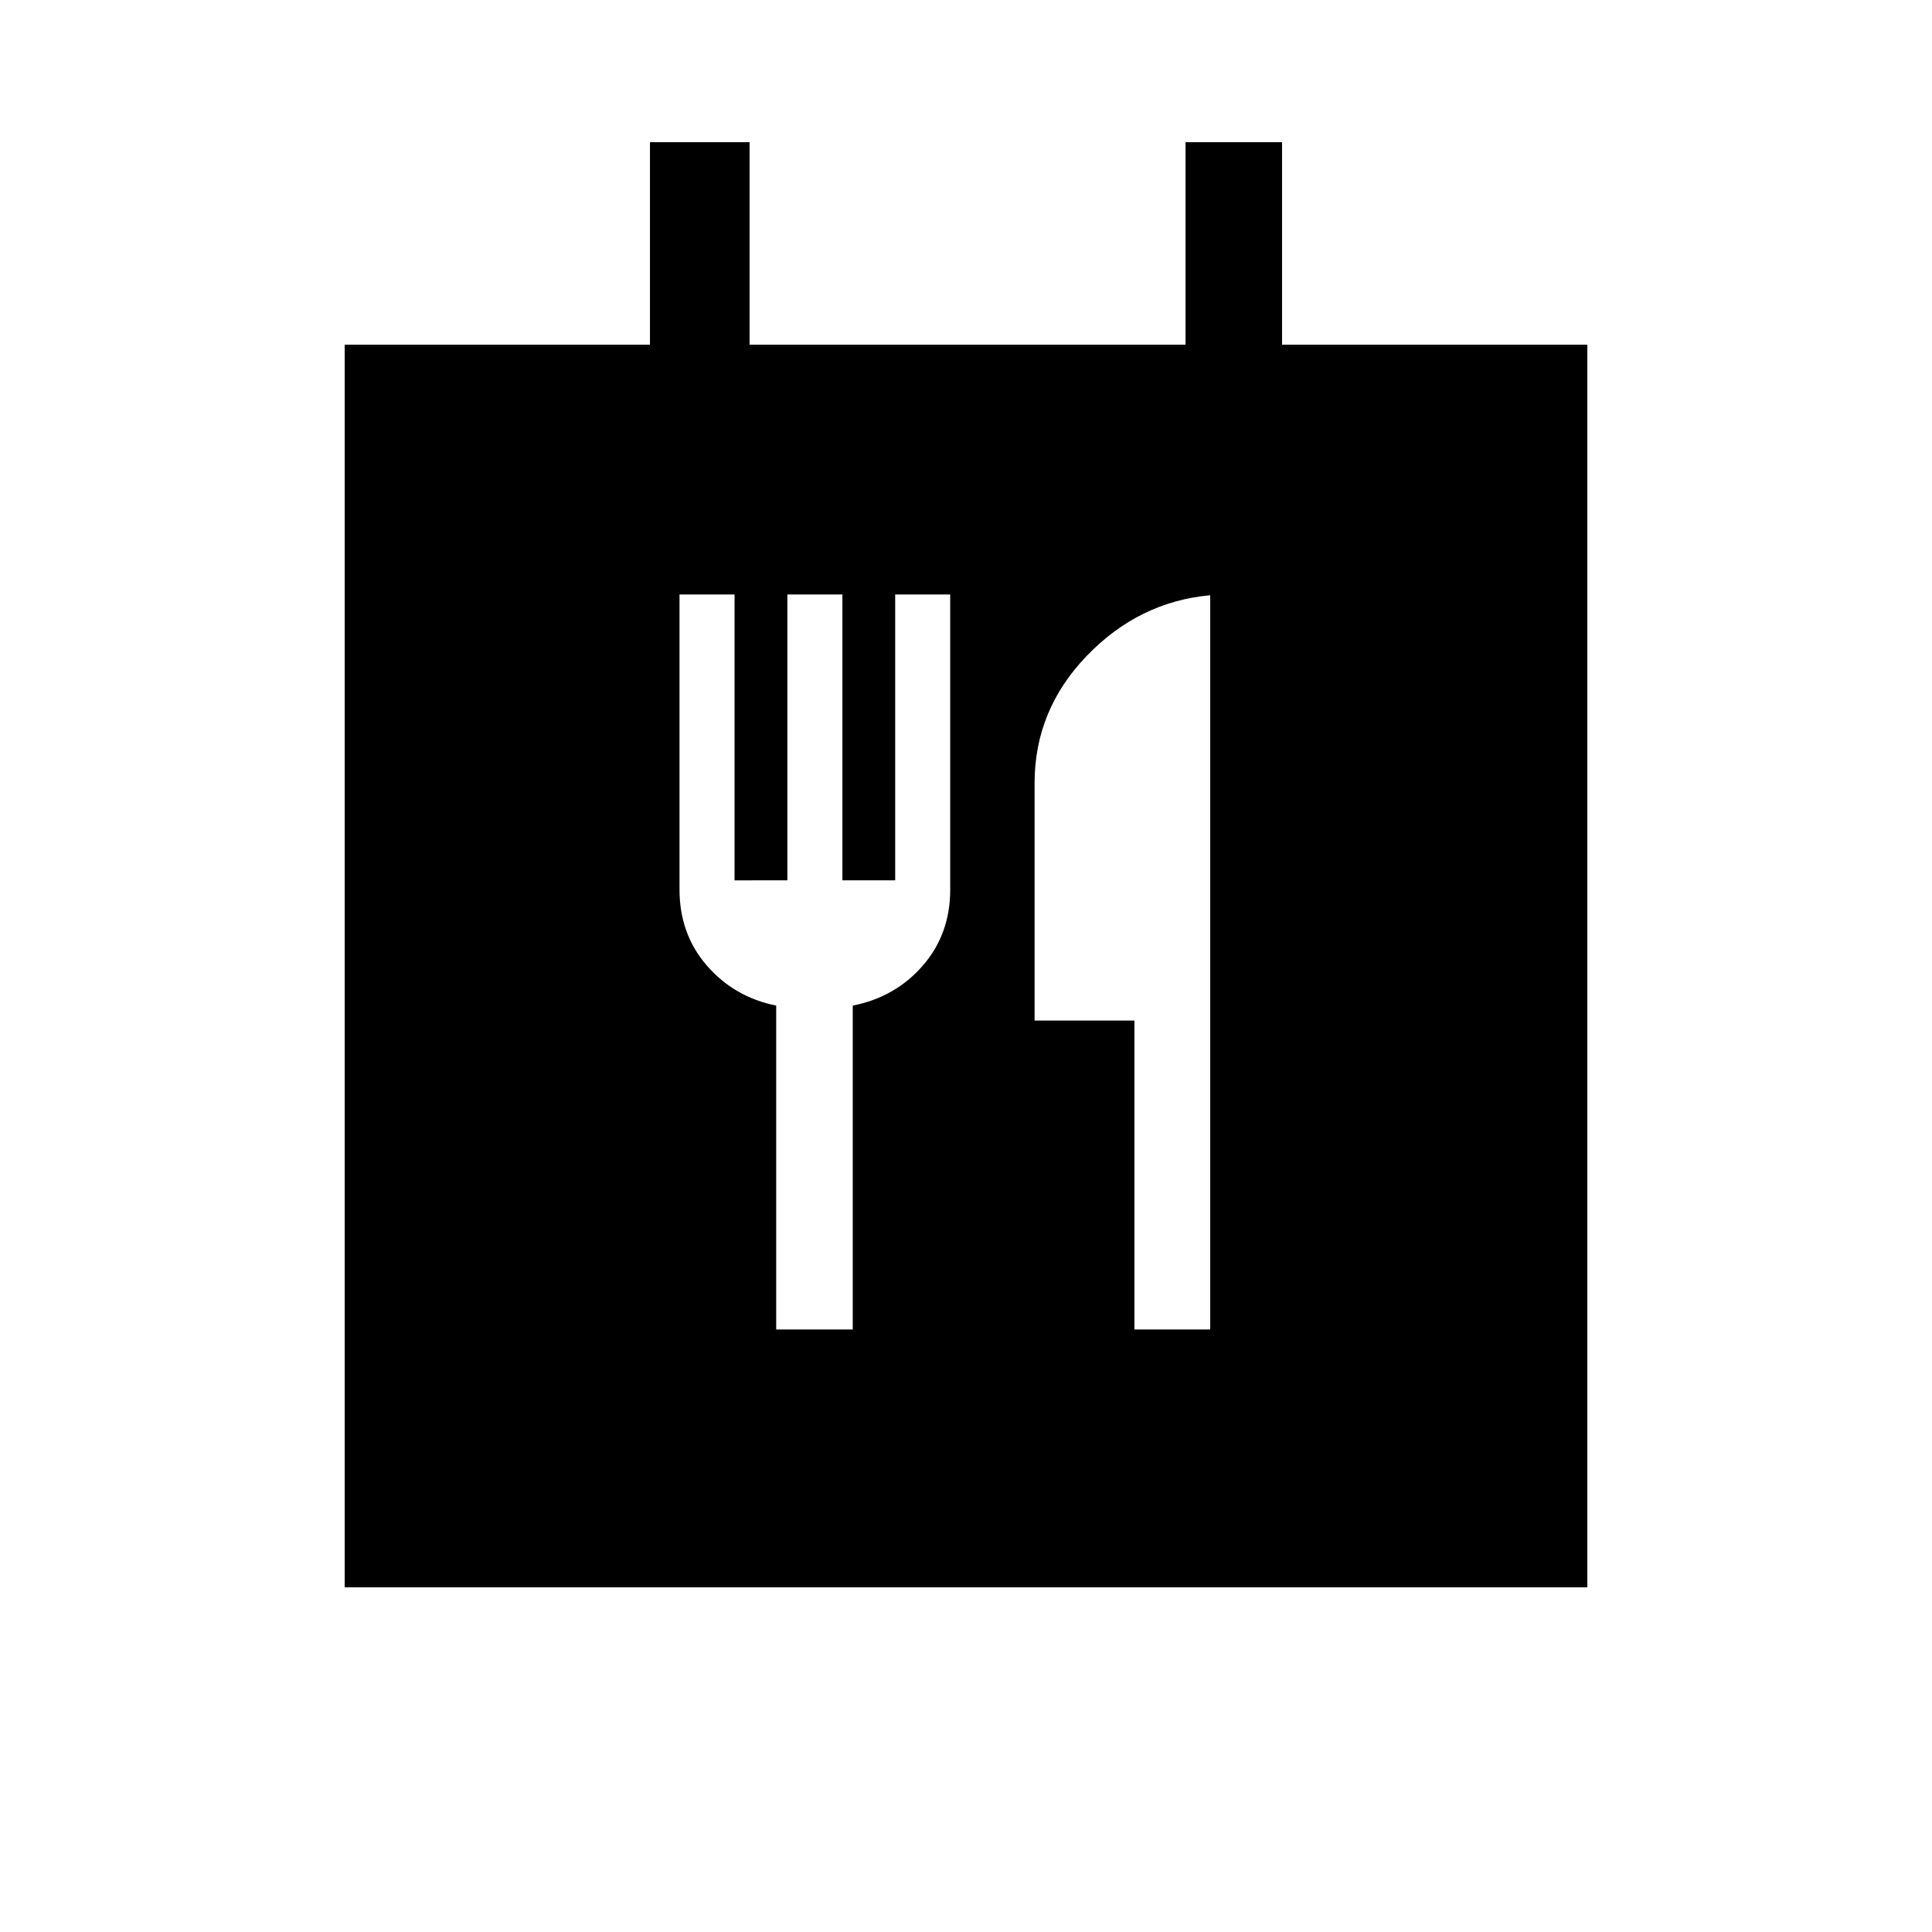 <svg xmlns="http://www.w3.org/2000/svg" height="20" viewBox="0 -960 960 960" width="20"><path d="M171.27-171.27v-617.46h151.69v-100.62h49.5v100.62h216.62v-100.62h47.96v100.62h151.69v617.46H171.27Zm214.41-128.12h38.05v-160.93q21.23-4.22 34.83-19.9 13.59-15.68 13.59-37.66v-146.73h-27.34v142.05h-26.23v-142.05h-27.35v142.05H365v-142.05h-27.35v146.64q0 22.12 13.6 37.78 13.6 15.65 34.43 19.87v160.93Zm178.01 0h37.66v-364.84q-35.47 3.23-61.37 30.15-25.9 26.93-25.9 63.2v117.98h49.61v153.51Z"/></svg>